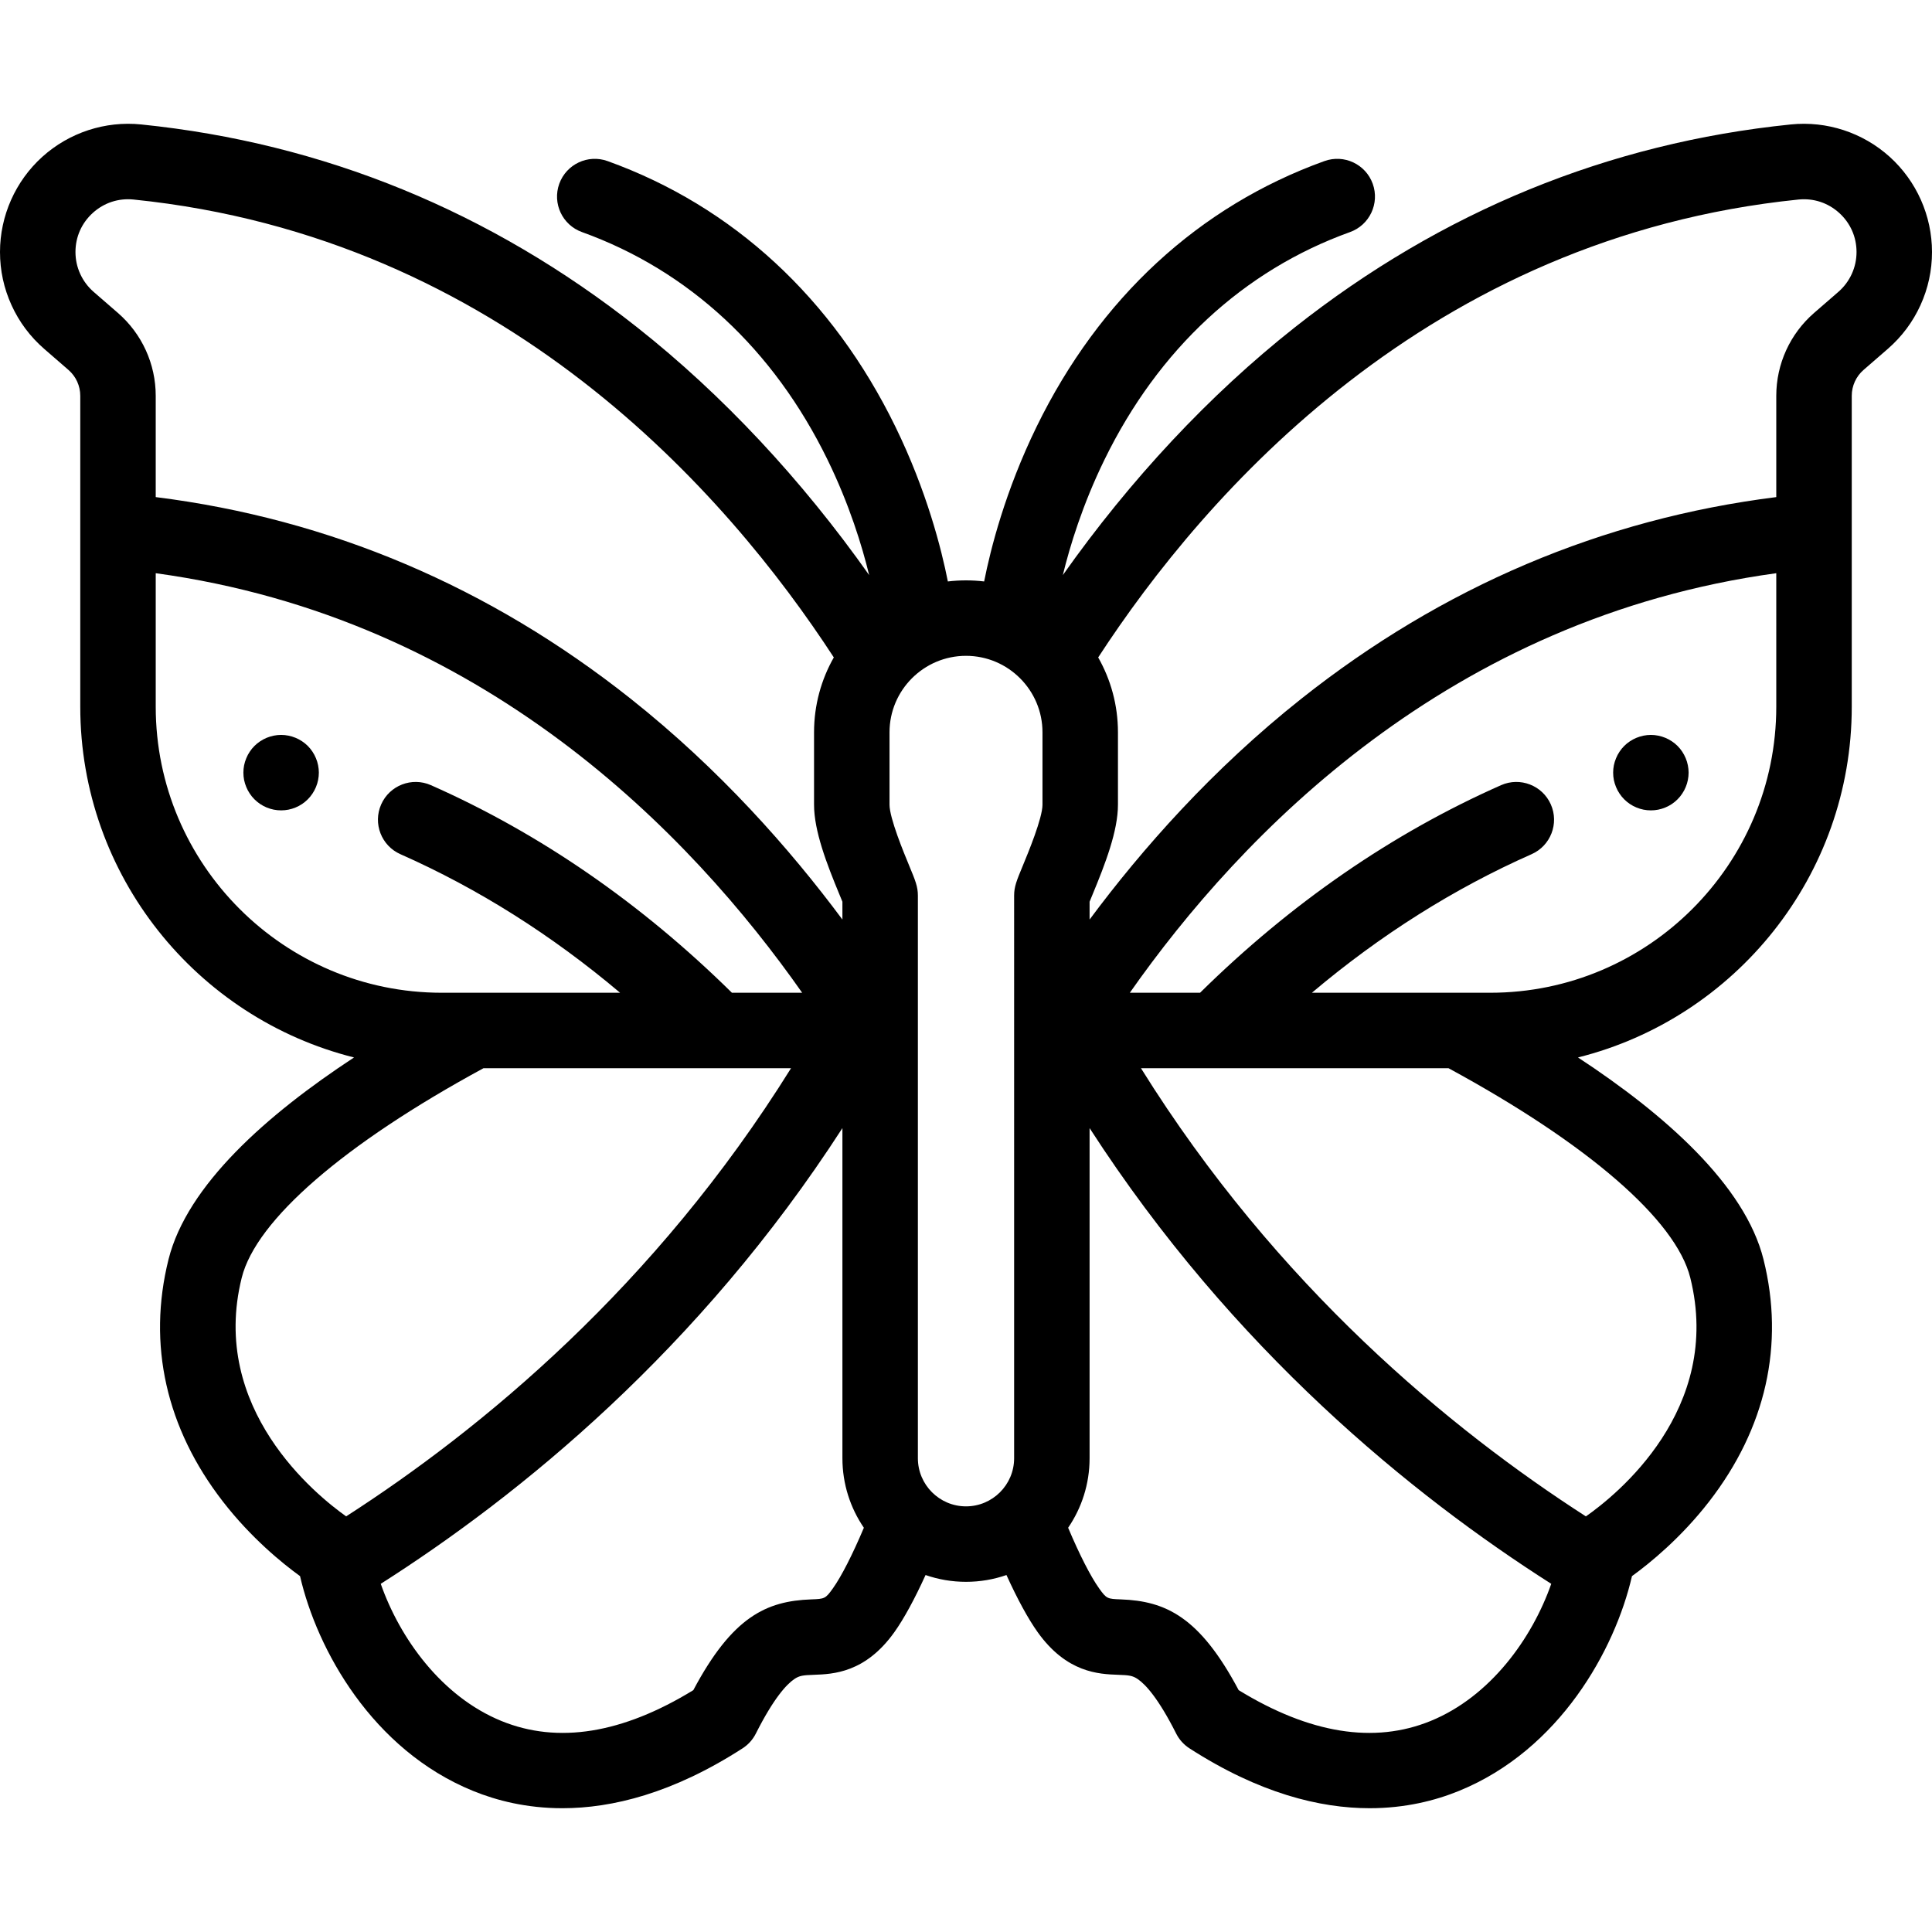 <?xml version="1.0" encoding="iso-8859-1"?>
<!-- Generator: Adobe Illustrator 19.0.0, SVG Export Plug-In . SVG Version: 6.00 Build 0)  -->
<svg version="1.1" id="Capa_1" xmlns="http://www.w3.org/2000/svg" xmlns:xlink="http://www.w3.org/1999/xlink" x="0px" y="0px"
	 viewBox="0 0 512 512" style="enable-background:new 0 0 512 512;" xml:space="preserve">
<g>
	<g>
		<path d="M500.794,41.565c-7.117-6.429-16.671-9.564-26.208-8.585c-48.289,4.918-92.53,23.021-131.492,53.809
			c-22.542,17.811-43.523,40.256-61.434,65.619c1.87-7.689,5.226-18.682,11.033-30.573C307,92.541,329.502,71.678,357.768,61.503
			c5.196-1.871,7.892-7.601,6.021-12.797c-1.872-5.195-7.597-7.892-12.797-6.021c-33.261,11.975-59.634,36.31-76.27,70.373
			c-8.325,17.046-12.22,32.462-13.913,41.032c-1.577-0.189-3.182-0.286-4.809-0.286c-1.627,0-3.232,0.098-4.809,0.286
			c-1.693-8.569-5.589-23.986-13.913-41.032c-16.636-34.063-43.009-58.398-76.27-70.373c-5.197-1.868-10.926,0.826-12.797,6.021
			c-1.87,5.196,0.825,10.926,6.021,12.797c28.266,10.176,50.768,31.038,65.074,60.332c5.807,11.892,9.164,22.884,11.034,30.574
			c-17.911-25.363-38.892-47.809-61.434-65.619C129.943,56.002,85.703,37.898,37.414,32.98c-9.533-0.979-19.091,2.156-26.208,8.585
			C4.085,47.998,0,57.191,0,66.789c0,4.903,1.03,9.649,3.063,14.1c2.028,4.446,4.933,8.333,8.643,11.562l6.439,5.589
			c1.986,1.725,3.126,4.222,3.126,6.85v82.41c0,44.807,30.925,82.527,72.551,92.939c-23.044,15.124-44.245,33.834-49.163,53.517
			c-5.632,22.553-0.646,44.747,14.419,64.182c7.489,9.661,15.74,16.351,20.436,19.753c4.492,19.51,19.148,46.024,45.81,56.908
			c6.297,2.57,14.257,4.598,23.708,4.598c13.185,0,29.269-3.948,47.759-15.873c1.497-0.966,2.708-2.314,3.51-3.903
			c4.74-9.404,8.14-13.032,10.157-14.42c1.416-0.974,2.384-1.053,5.229-1.158c5.092-0.188,13.612-0.502,21.314-11.283
			c2.535-3.551,5.375-8.767,8.281-15.159c3.36,1.167,6.967,1.802,10.719,1.802s7.359-0.635,10.72-1.802
			c2.905,6.392,5.747,11.609,8.283,15.161c7.699,10.778,16.22,11.093,21.311,11.28c2.846,0.105,3.814,0.185,5.229,1.158
			c2.017,1.388,5.417,5.016,10.157,14.42c0.802,1.59,2.013,2.938,3.51,3.903c18.492,11.926,34.573,15.873,47.759,15.873
			c9.449,0,17.412-2.027,23.708-4.598c26.662-10.885,41.319-37.398,45.811-56.908c4.696-3.402,12.947-10.092,20.436-19.753
			c15.064-19.435,20.051-41.629,14.419-64.183c-4.918-19.683-26.119-38.393-49.163-53.517
			c41.627-10.412,72.552-48.133,72.552-92.939v-82.41c0-2.628,1.14-5.125,3.124-6.849l6.45-5.599c3.7-3.22,6.605-7.106,8.633-11.551
			c2.03-4.452,3.06-9.197,3.06-14.1C512,57.191,507.915,47.998,500.794,41.565z M31.254,82.936l-6.431-5.581
			c-1.53-1.333-2.729-2.937-3.565-4.769C20.423,70.758,20,68.807,20,66.789c0-4.009,1.638-7.695,4.612-10.382
			c2.969-2.682,6.796-3.933,10.774-3.53c98.051,9.987,157.315,77.946,185.584,121.348c-3.334,5.861-5.239,12.635-5.239,19.846v19.18
			c0,6.97,3.341,15.619,6.763,23.881c0.248,0.6,0.53,1.28,0.754,1.833v4.722c-13.892-18.688-32.512-39.8-56.097-58.507
			c-37.434-29.692-79.753-47.655-125.882-53.446v-26.846C41.269,96.463,37.62,88.463,31.254,82.936z M41.27,187.299v-35.392
			c86.636,11.859,141.798,69.109,171.313,111.182h-18.615c-24.079-23.74-50.915-42.249-79.764-55.01
			c-5.054-2.235-10.956,0.051-13.19,5.101c-2.233,5.051,0.05,10.956,5.101,13.19c20.584,9.106,40.096,21.419,58.217,36.719h-47.271
			C75.27,263.089,41.27,229.09,41.27,187.299z M64.063,338.602c3.821-15.294,27.124-35.466,64.064-55.514h81.505
			c-36.016,57.814-82.135,95.75-117.897,118.764C83.842,396.268,55.386,373.348,64.063,338.602z M220.723,420.936
			c-1.985,2.78-2.199,2.787-5.773,2.919c-11.847,0.437-20.868,4.593-31.21,24.05c-18.806,11.528-35.905,14.28-50.857,8.177
			c-15.889-6.487-26.928-21.938-31.981-36.352c36.742-23.397,84.377-61.977,122.346-120.772v87.492
			c0,6.825,2.099,13.169,5.685,18.421C225.938,411.965,222.982,417.77,220.723,420.936z M276.27,213.25
			c0,3.574-3.808,12.768-5.24,16.229c-1.61,3.887-2.276,5.495-2.276,7.855V386.45c0,7.031-5.721,12.752-12.752,12.752
			c-7.033,0-12.754-5.721-12.754-12.752V237.334c0-2.359-0.666-3.968-2.276-7.855c-1.433-3.461-5.24-12.654-5.24-16.229v-19.18
			c0-11.176,9.093-20.269,20.269-20.269c11.176,0,20.269,9.093,20.269,20.269V213.25z M379.117,456.082
			c-14.954,6.104-32.053,3.353-50.857-8.177c-10.342-19.457-19.363-23.613-31.21-24.05c-3.574-0.132-3.788-0.14-5.771-2.916
			c-2.261-3.168-5.217-8.974-8.212-16.068c3.586-5.252,5.685-11.596,5.685-18.421v-87.492
			c37.969,58.795,85.604,97.374,122.346,120.772C406.046,434.144,395.006,449.595,379.117,456.082z M447.938,338.601
			c8.734,34.98-19.665,57.67-27.66,63.259c-35.764-23.014-81.892-60.954-117.909-118.772h81.505
			C420.814,303.136,444.116,323.308,447.938,338.601z M470.731,187.299h-0.001c0,41.791-34,75.79-75.791,75.79h-47.271
			c18.121-15.3,37.633-27.613,58.217-36.719c5.051-2.234,7.334-8.14,5.101-13.19c-2.234-5.051-8.14-7.334-13.19-5.101
			c-28.849,12.761-55.684,31.269-79.764,55.01h-18.615c29.518-42.075,84.678-99.329,171.314-111.183V187.299z M490.742,72.588
			c-0.836,1.83-2.035,3.435-3.557,4.759l-6.442,5.591c-6.363,5.526-10.013,13.526-10.013,21.951v26.846
			c-46.122,5.788-88.445,23.752-125.882,53.446c-23.585,18.706-42.205,39.819-56.097,58.507v-4.722
			c0.224-0.553,0.506-1.233,0.754-1.833c3.422-8.262,6.763-16.911,6.763-23.881v-19.18c0-7.211-1.906-13.985-5.239-19.846
			c28.269-43.403,87.532-111.361,185.584-121.348c3.981-0.401,7.805,0.848,10.774,3.53C490.362,59.093,492,62.78,492,66.789
			C492,68.807,491.577,70.758,490.742,72.588z"/>
	</g>
</g>
<g>
	<g>
		<path d="M447.299,202.806c-0.12-0.641-0.32-1.271-0.57-1.87c-0.25-0.61-0.56-1.19-0.92-1.73c-0.359-0.55-0.779-1.06-1.24-1.52
			c-0.46-0.46-0.97-0.88-1.52-1.24c-0.54-0.36-1.12-0.67-1.73-0.92c-0.6-0.25-1.229-0.44-1.869-0.57c-1.29-0.26-2.61-0.26-3.9,0
			c-0.64,0.13-1.27,0.32-1.87,0.57c-0.61,0.25-1.189,0.56-1.729,0.92c-0.551,0.36-1.061,0.78-1.521,1.24
			c-0.46,0.46-0.88,0.97-1.24,1.52c-0.37,0.54-0.67,1.12-0.92,1.73c-0.25,0.6-0.45,1.229-0.58,1.87c-0.13,0.64-0.19,1.3-0.19,1.95
			c0,0.649,0.06,1.31,0.19,1.96c0.129,0.629,0.33,1.259,0.58,1.869c0.25,0.601,0.55,1.181,0.92,1.721c0.36,0.55,0.78,1.06,1.24,1.52
			c0.46,0.46,0.97,0.88,1.521,1.25c0.54,0.36,1.119,0.67,1.729,0.92c0.601,0.25,1.23,0.44,1.87,0.57c0.64,0.13,1.3,0.19,1.95,0.19
			c0.649,0,1.31-0.061,1.95-0.19c0.64-0.13,1.27-0.32,1.869-0.57c0.61-0.25,1.19-0.56,1.73-0.92c0.55-0.37,1.06-0.79,1.52-1.25
			c0.461-0.46,0.881-0.97,1.24-1.52c0.36-0.54,0.67-1.12,0.92-1.721c0.25-0.609,0.45-1.239,0.57-1.869c0.13-0.65,0.2-1.311,0.2-1.96
			C447.499,204.106,447.429,203.445,447.299,202.806z"/>
	</g>
</g>
<g>
	<g>
		<path d="M84.299,202.805c-0.119-0.64-0.32-1.27-0.57-1.87c-0.25-0.61-0.56-1.19-0.92-1.73c-0.359-0.55-0.779-1.06-1.24-1.52
			c-0.46-0.46-0.97-0.88-1.52-1.24c-0.54-0.36-1.12-0.67-1.73-0.92c-0.6-0.25-1.229-0.44-1.869-0.57c-1.29-0.26-2.62-0.26-3.9,0
			c-0.64,0.13-1.27,0.32-1.88,0.57c-0.601,0.25-1.18,0.56-1.72,0.92c-0.551,0.36-1.061,0.78-1.521,1.24
			c-0.46,0.46-0.88,0.97-1.24,1.52c-0.37,0.54-0.67,1.12-0.92,1.73c-0.25,0.6-0.45,1.229-0.58,1.87c-0.13,0.64-0.189,1.3-0.189,1.95
			c0,0.649,0.06,1.31,0.189,1.96c0.13,0.63,0.33,1.26,0.58,1.869c0.25,0.601,0.55,1.181,0.92,1.721c0.36,0.55,0.78,1.06,1.24,1.52
			c0.46,0.46,0.97,0.88,1.521,1.25c0.54,0.36,1.119,0.67,1.72,0.92c0.61,0.25,1.24,0.44,1.88,0.57s1.3,0.19,1.95,0.19
			c0.649,0,1.31-0.061,1.95-0.19c0.64-0.13,1.27-0.32,1.869-0.57c0.61-0.25,1.191-0.56,1.73-0.92c0.55-0.37,1.06-0.79,1.52-1.25
			c0.461-0.46,0.881-0.97,1.24-1.52c0.36-0.54,0.67-1.12,0.92-1.721c0.25-0.609,0.45-1.239,0.57-1.869c0.13-0.65,0.2-1.311,0.2-1.96
			C84.499,204.105,84.429,203.444,84.299,202.805z"/>
	</g>
</g>
<g>
</g>
<g>
</g>
<g>
</g>
<g>
</g>
<g>
</g>
<g>
</g>
<g>
</g>
<g>
</g>
<g>
</g>
<g>
</g>
<g>
</g>
<g>
</g>
<g>
</g>
<g>
</g>
<g>
</g>
</svg>
